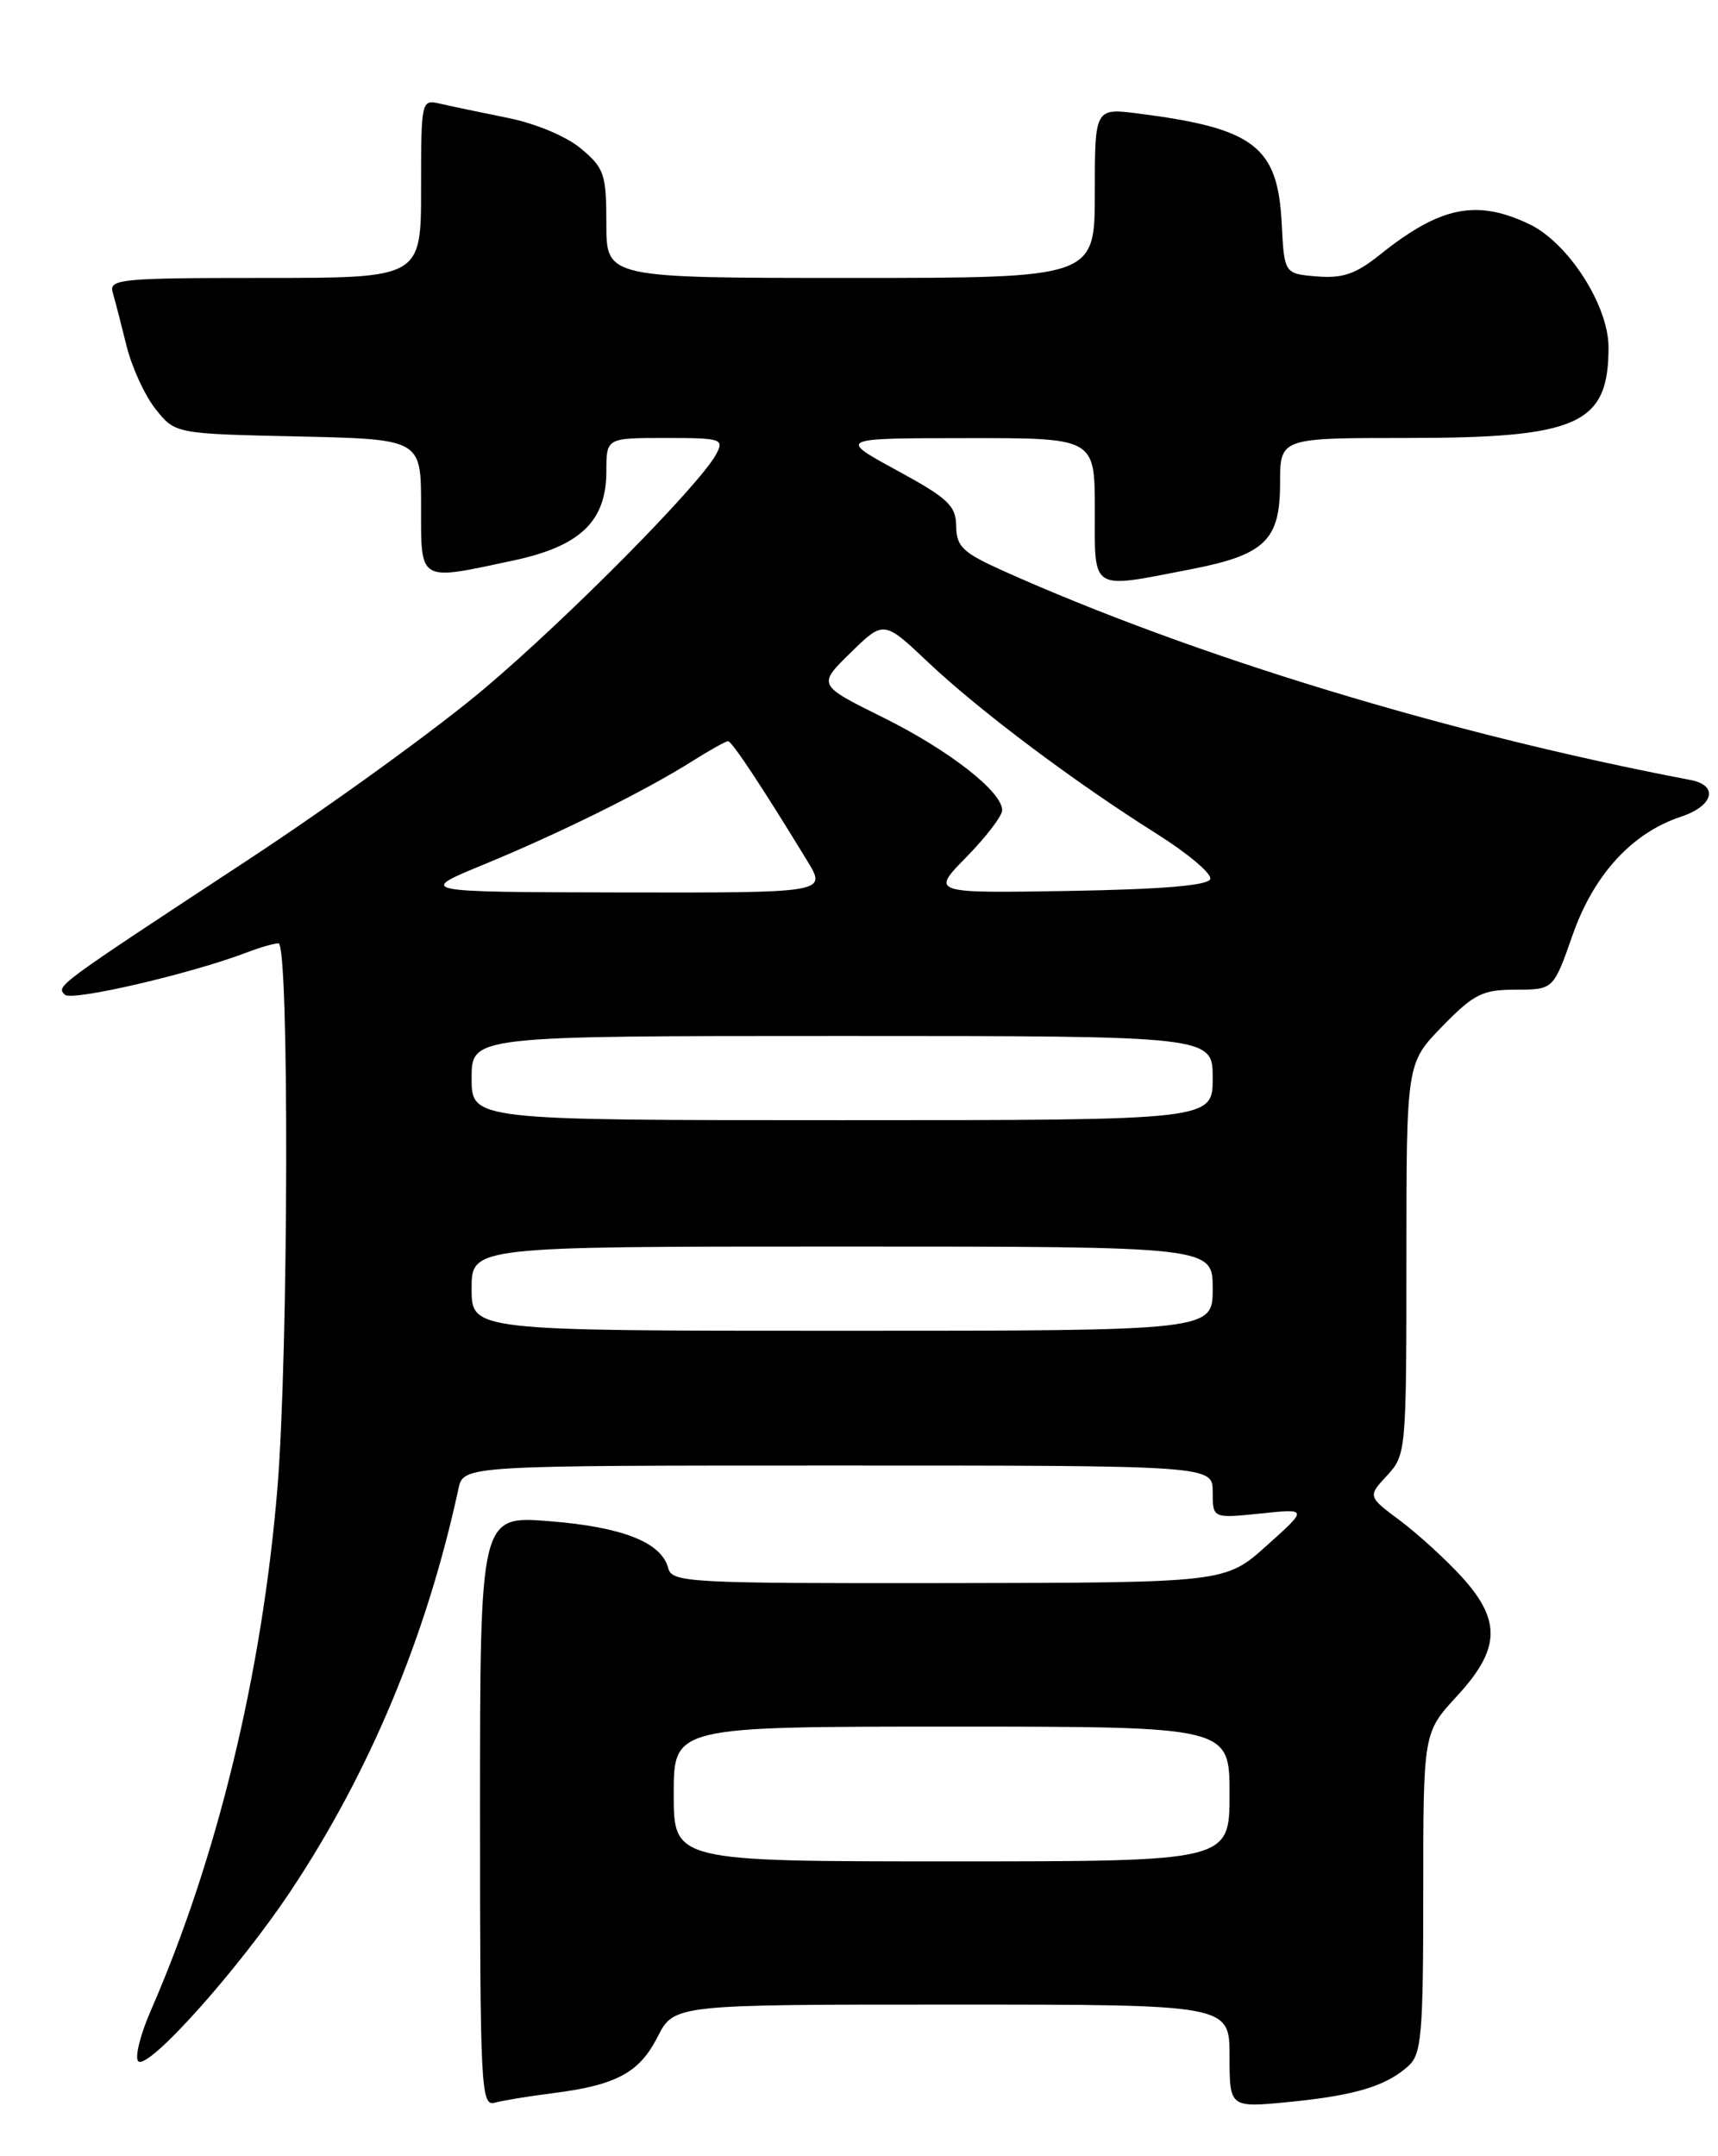 <?xml version="1.0" encoding="UTF-8" standalone="no"?>
<!DOCTYPE svg PUBLIC "-//W3C//DTD SVG 1.1//EN" "http://www.w3.org/Graphics/SVG/1.1/DTD/svg11.dtd" >
<svg xmlns="http://www.w3.org/2000/svg" xmlns:xlink="http://www.w3.org/1999/xlink" version="1.1" viewBox="0 0 204 256">
 <g >
 <path fill="currentColor"
d=" M 65.50 248.54 C 73.16 247.58 75.90 246.12 78.07 241.86 C 80.04 238.00 80.04 238.00 113.02 238.00 C 146.00 238.00 146.00 238.00 146.00 244.13 C 146.00 250.26 146.00 250.26 153.13 249.56 C 160.96 248.78 164.59 247.68 167.25 245.28 C 168.80 243.87 169.00 241.52 169.00 224.71 C 169.00 205.72 169.00 205.72 173.00 201.38 C 178.15 195.80 178.29 192.43 173.60 187.25 C 171.72 185.19 168.44 182.19 166.30 180.58 C 162.40 177.67 162.40 177.67 164.70 175.19 C 166.96 172.75 167.00 172.33 167.00 149.47 C 167.00 126.24 167.00 126.24 171.25 121.87 C 175.02 118.01 176.01 117.51 179.98 117.50 C 184.46 117.50 184.46 117.50 186.74 111.00 C 189.25 103.84 193.80 98.88 199.62 96.96 C 203.47 95.69 204.10 93.25 200.75 92.61 C 171.97 87.13 141.70 77.91 119.04 67.74 C 114.33 65.62 113.57 64.90 113.54 62.47 C 113.51 60.03 112.57 59.15 106.50 55.85 C 99.50 52.03 99.50 52.03 114.75 52.02 C 130.00 52.00 130.00 52.00 130.00 60.50 C 130.00 70.30 129.39 69.92 141.25 67.62 C 150.21 65.89 152.00 64.18 152.00 57.35 C 152.00 52.00 152.00 52.00 167.03 52.00 C 187.43 52.00 191.00 50.40 191.00 41.24 C 191.00 36.25 186.20 28.80 181.57 26.60 C 175.31 23.63 171.01 24.51 163.87 30.23 C 161.00 32.53 159.44 33.07 156.37 32.82 C 152.50 32.50 152.50 32.50 152.19 26.50 C 151.73 17.39 148.93 15.24 135.25 13.49 C 130.00 12.81 130.00 12.81 130.00 22.91 C 130.00 33.00 130.00 33.00 101.00 33.00 C 72.00 33.00 72.00 33.00 72.00 26.59 C 72.00 20.70 71.76 19.97 69.01 17.66 C 67.27 16.20 63.62 14.66 60.26 13.99 C 57.09 13.35 53.49 12.60 52.25 12.31 C 50.03 11.79 50.00 11.90 50.00 22.39 C 50.00 33.00 50.00 33.00 31.43 33.00 C 14.22 33.00 12.90 33.13 13.39 34.75 C 13.67 35.71 14.41 38.56 15.03 41.08 C 15.65 43.60 17.20 46.97 18.48 48.58 C 20.81 51.50 20.81 51.50 35.40 51.82 C 50.00 52.15 50.00 52.15 50.00 60.07 C 50.00 69.22 49.59 68.98 60.99 66.54 C 68.93 64.84 72.00 61.88 72.00 55.94 C 72.00 52.00 72.00 52.00 79.04 52.00 C 85.68 52.00 86.01 52.11 85.04 53.93 C 83.09 57.56 67.52 73.31 57.50 81.77 C 52.00 86.42 39.40 95.55 29.50 102.06 C 6.51 117.17 6.66 117.06 7.70 118.10 C 8.51 118.91 22.70 115.61 29.32 113.08 C 30.86 112.49 32.55 112.00 33.07 112.00 C 34.36 112.00 34.26 160.72 32.94 176.70 C 31.12 198.70 25.81 220.60 17.90 238.73 C 16.65 241.60 15.98 244.30 16.42 244.73 C 17.57 245.84 28.31 233.84 34.52 224.51 C 43.93 210.36 50.67 194.20 54.44 176.75 C 55.04 174.00 55.04 174.00 99.52 174.00 C 144.00 174.00 144.00 174.00 144.00 177.14 C 144.00 180.28 144.00 180.28 149.66 179.70 C 155.32 179.11 155.32 179.11 150.41 183.51 C 145.50 187.91 145.50 187.91 112.66 187.96 C 81.67 188.00 79.79 187.90 79.34 186.17 C 78.54 183.12 73.92 181.30 65.25 180.61 C 57.00 179.95 57.00 179.95 57.00 215.04 C 57.00 247.98 57.11 250.11 58.75 249.65 C 59.71 249.39 62.75 248.89 65.50 248.54 Z  M 80.00 213.00 C 80.00 205.00 80.00 205.00 113.00 205.00 C 146.00 205.00 146.00 205.00 146.00 213.00 C 146.00 221.00 146.00 221.00 113.00 221.00 C 80.00 221.00 80.00 221.00 80.00 213.00 Z  M 56.00 153.00 C 56.00 148.00 56.00 148.00 100.00 148.00 C 144.00 148.00 144.00 148.00 144.00 153.00 C 144.00 158.00 144.00 158.00 100.00 158.00 C 56.00 158.00 56.00 158.00 56.00 153.00 Z  M 56.00 128.00 C 56.00 123.00 56.00 123.00 100.00 123.00 C 144.00 123.00 144.00 123.00 144.00 128.00 C 144.00 133.00 144.00 133.00 100.00 133.00 C 56.00 133.00 56.00 133.00 56.00 128.00 Z  M 57.50 102.62 C 66.55 98.89 76.62 93.90 82.19 90.38 C 84.27 89.07 86.18 88.00 86.45 88.00 C 86.91 88.00 90.52 93.46 95.88 102.25 C 98.16 106.00 98.16 106.00 73.83 105.96 C 49.50 105.91 49.50 105.91 57.50 102.62 Z  M 114.77 101.74 C 117.09 99.37 119.00 96.87 119.00 96.20 C 119.00 93.98 112.64 89.03 104.79 85.15 C 97.08 81.33 97.08 81.33 101.01 77.49 C 104.94 73.65 104.94 73.65 110.22 78.64 C 116.31 84.39 127.51 92.80 137.29 98.96 C 141.03 101.31 143.92 103.74 143.71 104.37 C 143.46 105.13 138.04 105.59 126.93 105.78 C 110.53 106.05 110.53 106.05 114.77 101.74 Z "/>
</g>
</svg>